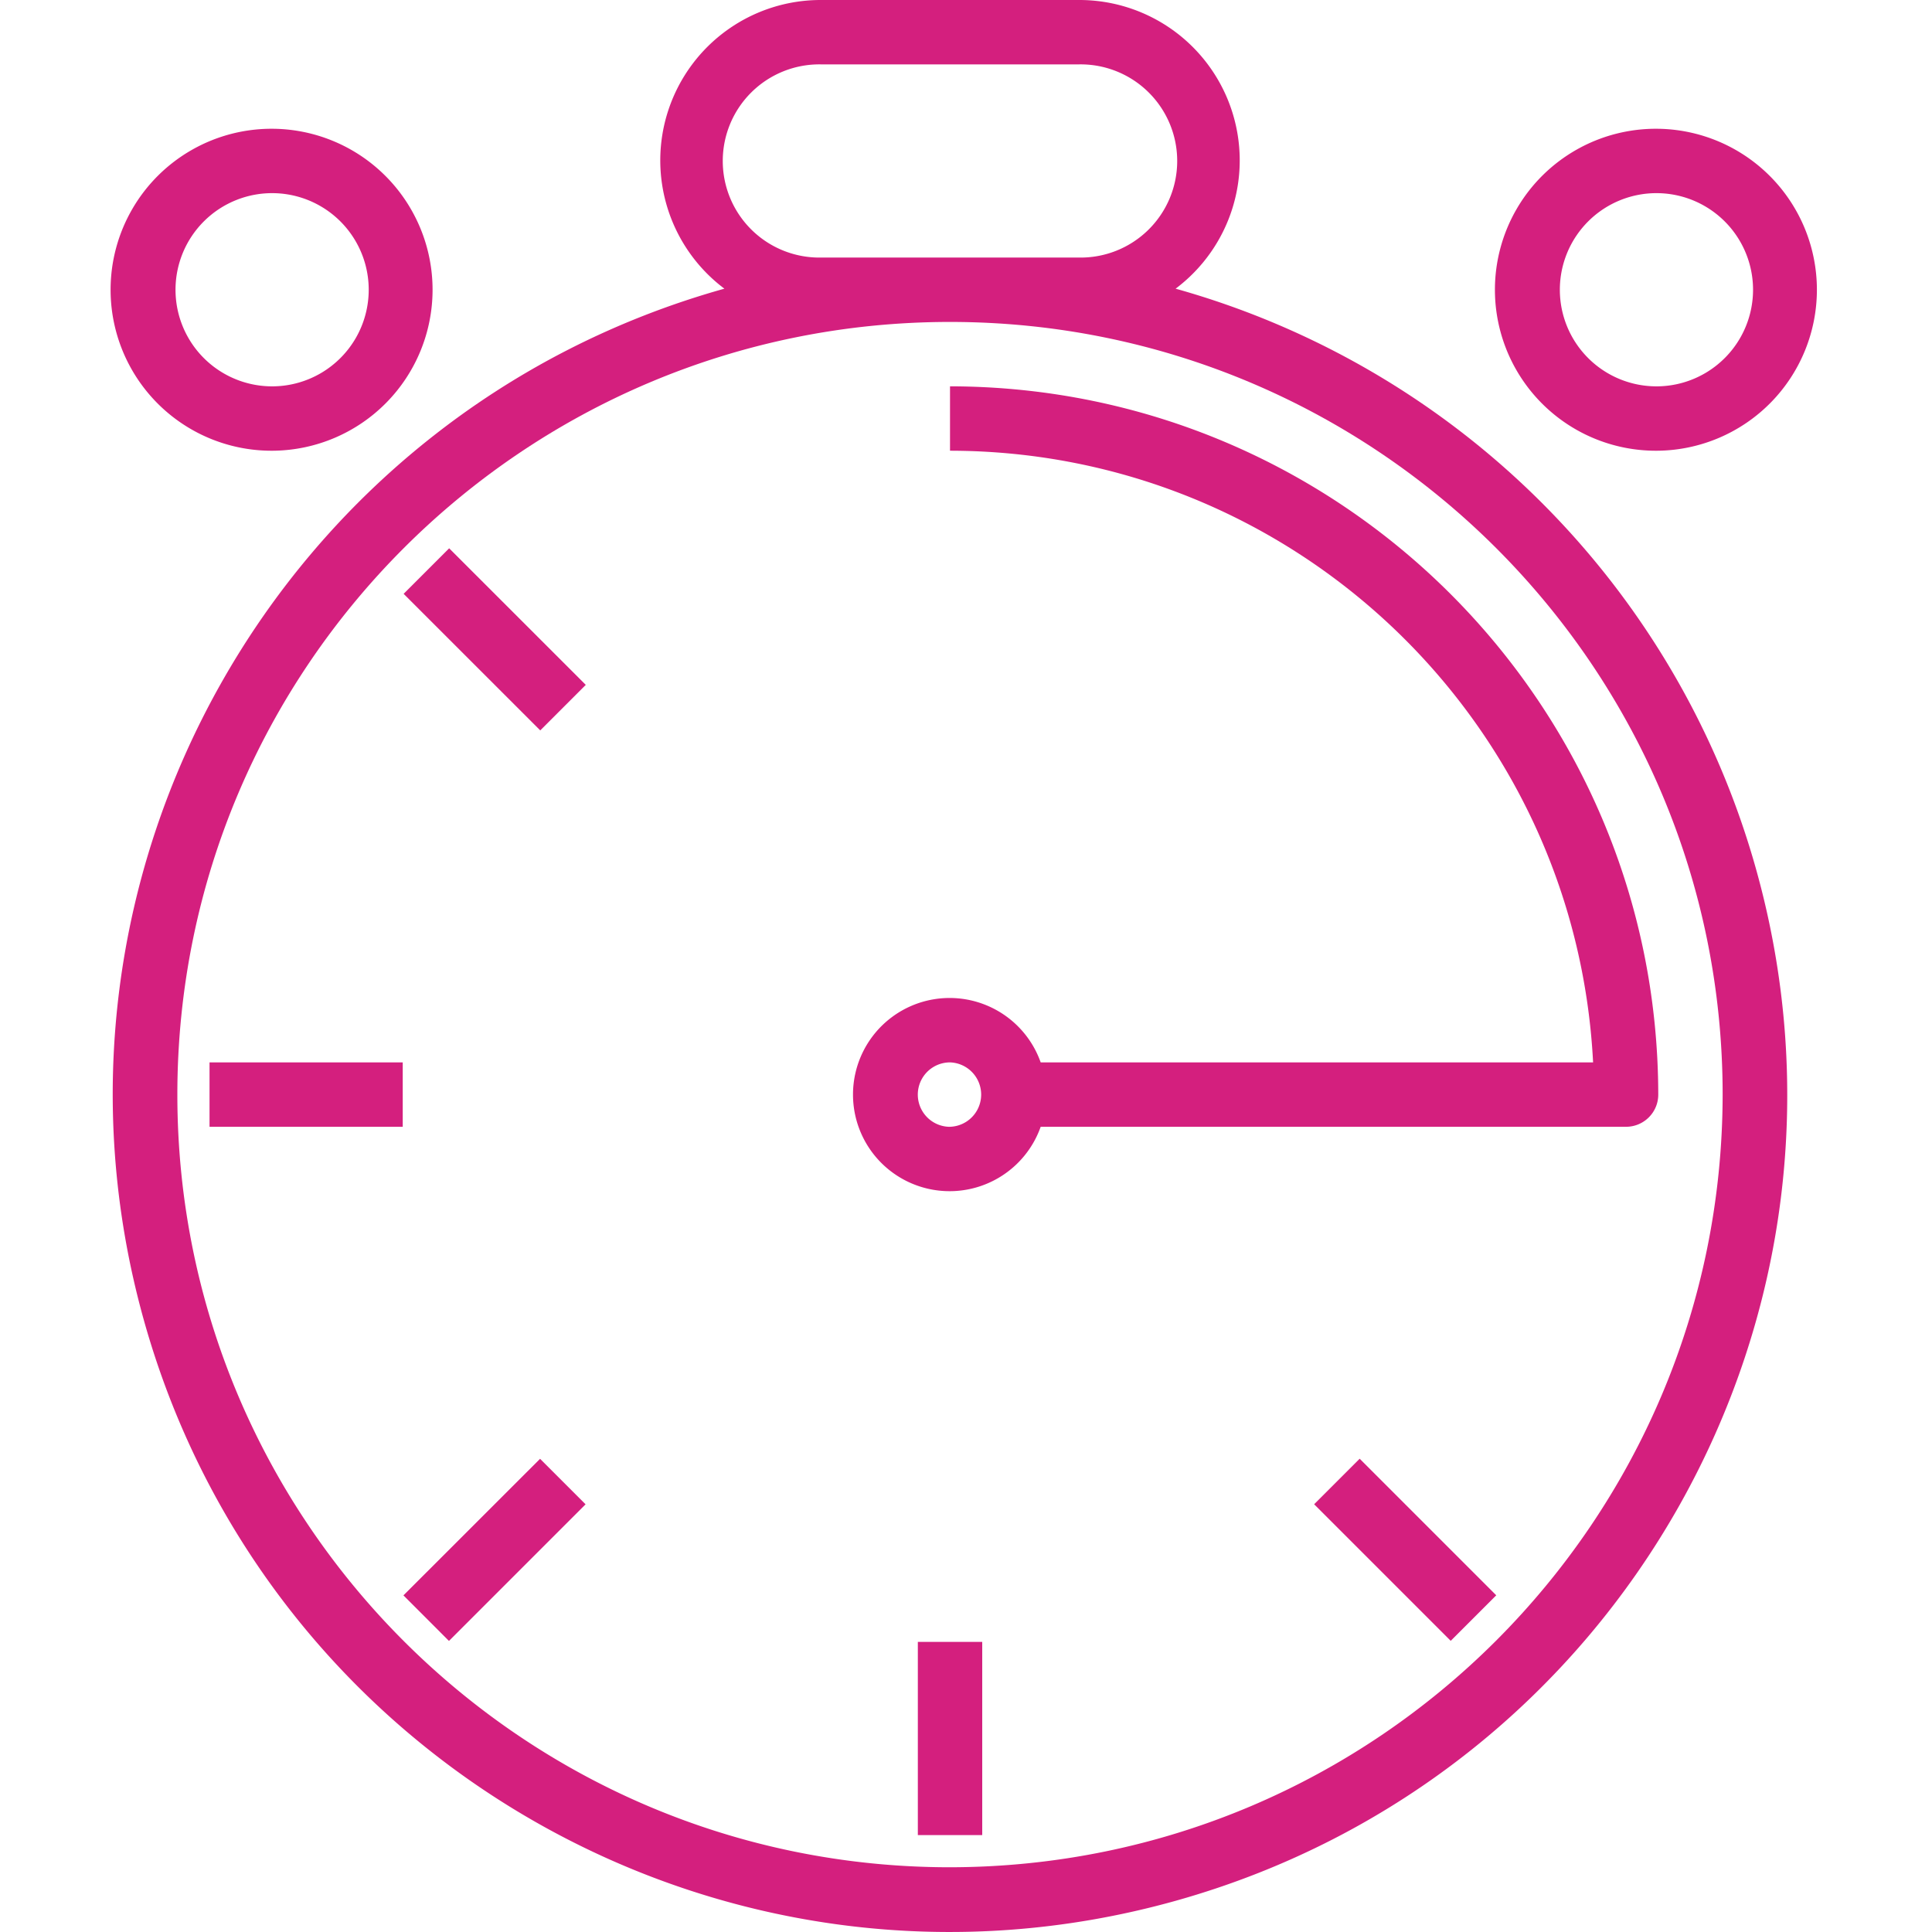 <svg width="55" height="55" fill="none" xmlns="http://www.w3.org/2000/svg"><g clip-path="url(#clip0)" fill="#D41F7E"><path d="M49.991 24.742A23.828 23.828 0 0033.467 8.218 4.566 4.566 0 0030.71 0h-7.332a4.566 4.566 0 00-2.756 8.218C7.948 11.765.55 24.915 4.097 37.588c3.548 12.673 16.697 20.071 29.37 16.524 12.673-3.547 20.072-16.696 16.524-29.37zM23.378 1.833h7.332a2.75 2.75 0 110 5.499h-7.332a2.75 2.75 0 110-5.499zm3.666 51.324c-12.148 0-21.995-9.848-21.995-21.996 0-12.148 9.847-21.996 21.995-21.996 12.148 0 21.996 9.848 21.996 21.996-.014 12.142-9.853 21.981-21.996 21.996z"/><path d="M7.799 3.666a4.583 4.583 0 100 9.165 4.583 4.583 0 000-9.165zm0 7.332a2.75 2.75 0 110-5.499 2.75 2.75 0 010 5.499zm39.409-7.332a4.583 4.583 0 100 9.165 4.583 4.583 0 000-9.165zm0 7.332a2.75 2.75 0 110-5.499 2.75 2.75 0 010 5.499zm-20.163 0v1.833c9.762.011 17.807 7.663 18.307 17.413H29.626a2.75 2.75 0 100 1.833H46.29c.506 0 .917-.41.917-.916-.013-11.13-9.033-20.15-20.163-20.163zm0 21.08a.917.917 0 110-1.834.917.917 0 010 1.833zm11.662 9.449l-1.296 1.296 3.888 3.888 1.296-1.296-3.888-3.888zm-10.745 5.214h-1.833v5.5h1.833v-5.5zM15.374 41.53l-3.889 3.887 1.296 1.297 3.889-3.889-1.296-1.296zm-3.909-11.286h-5.5v1.833h5.5v-1.833zm1.322-14.635l-1.296 1.296 3.889 3.888 1.296-1.296-3.889-3.888z"/></g><defs><clipPath id="clip0"><path fill="#fff" d="M0 0h55v55H0z"/></clipPath></defs></svg>
